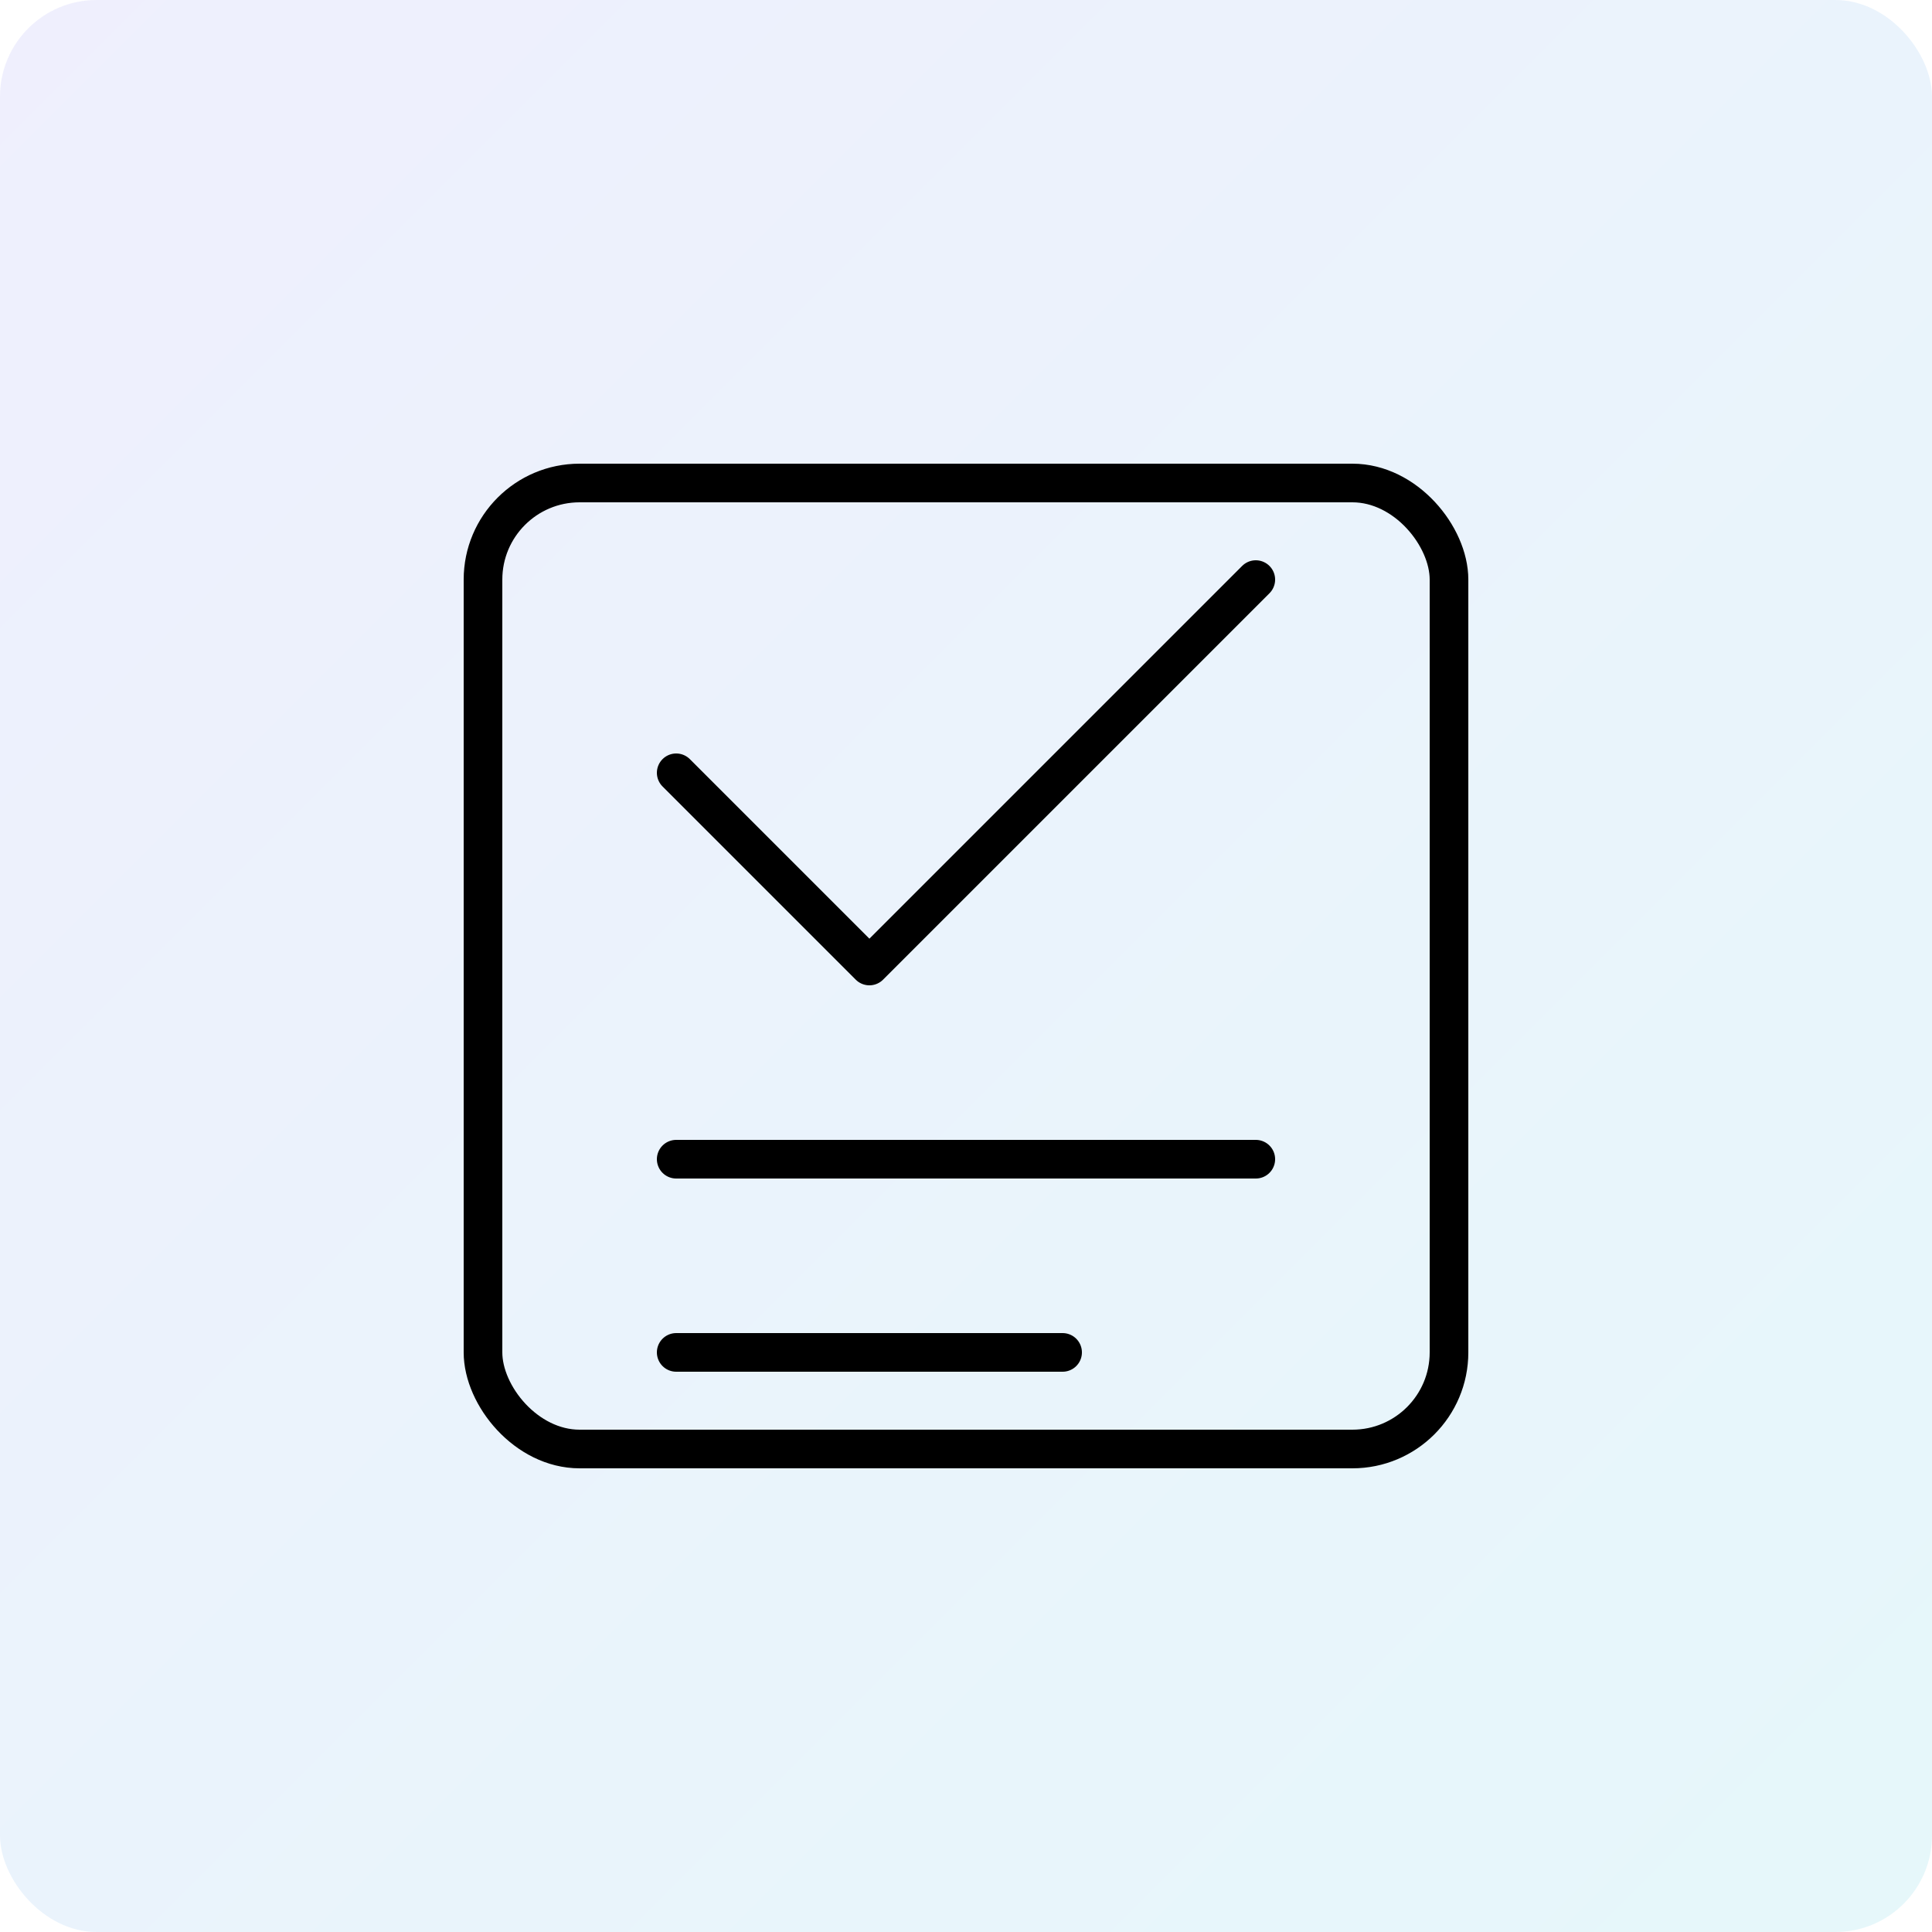 <svg width="400" height="400" viewBox="0 0 400 400" fill="none" xmlns="http://www.w3.org/2000/svg">
  <rect width="400" height="400" rx="20" fill="url(#gradient)" fill-opacity="0.1"/>
  <rect x="100" y="100" width="200" height="200" rx="20" stroke="currentColor" stroke-width="8"/>
  <path d="M140 160L180 200L260 120" stroke="currentColor" stroke-width="8" stroke-linecap="round" stroke-linejoin="round"/>
  <path d="M140 240H260" stroke="currentColor" stroke-width="8" stroke-linecap="round"/>
  <path d="M140 280H220" stroke="currentColor" stroke-width="8" stroke-linecap="round"/>
  <defs>
    <linearGradient id="gradient" x1="0" y1="0" x2="400" y2="400" gradientUnits="userSpaceOnUse">
      <stop stop-color="#6366F1"/>
      <stop offset="1" stop-color="#06B6D4"/>
    </linearGradient>
  </defs>
</svg>